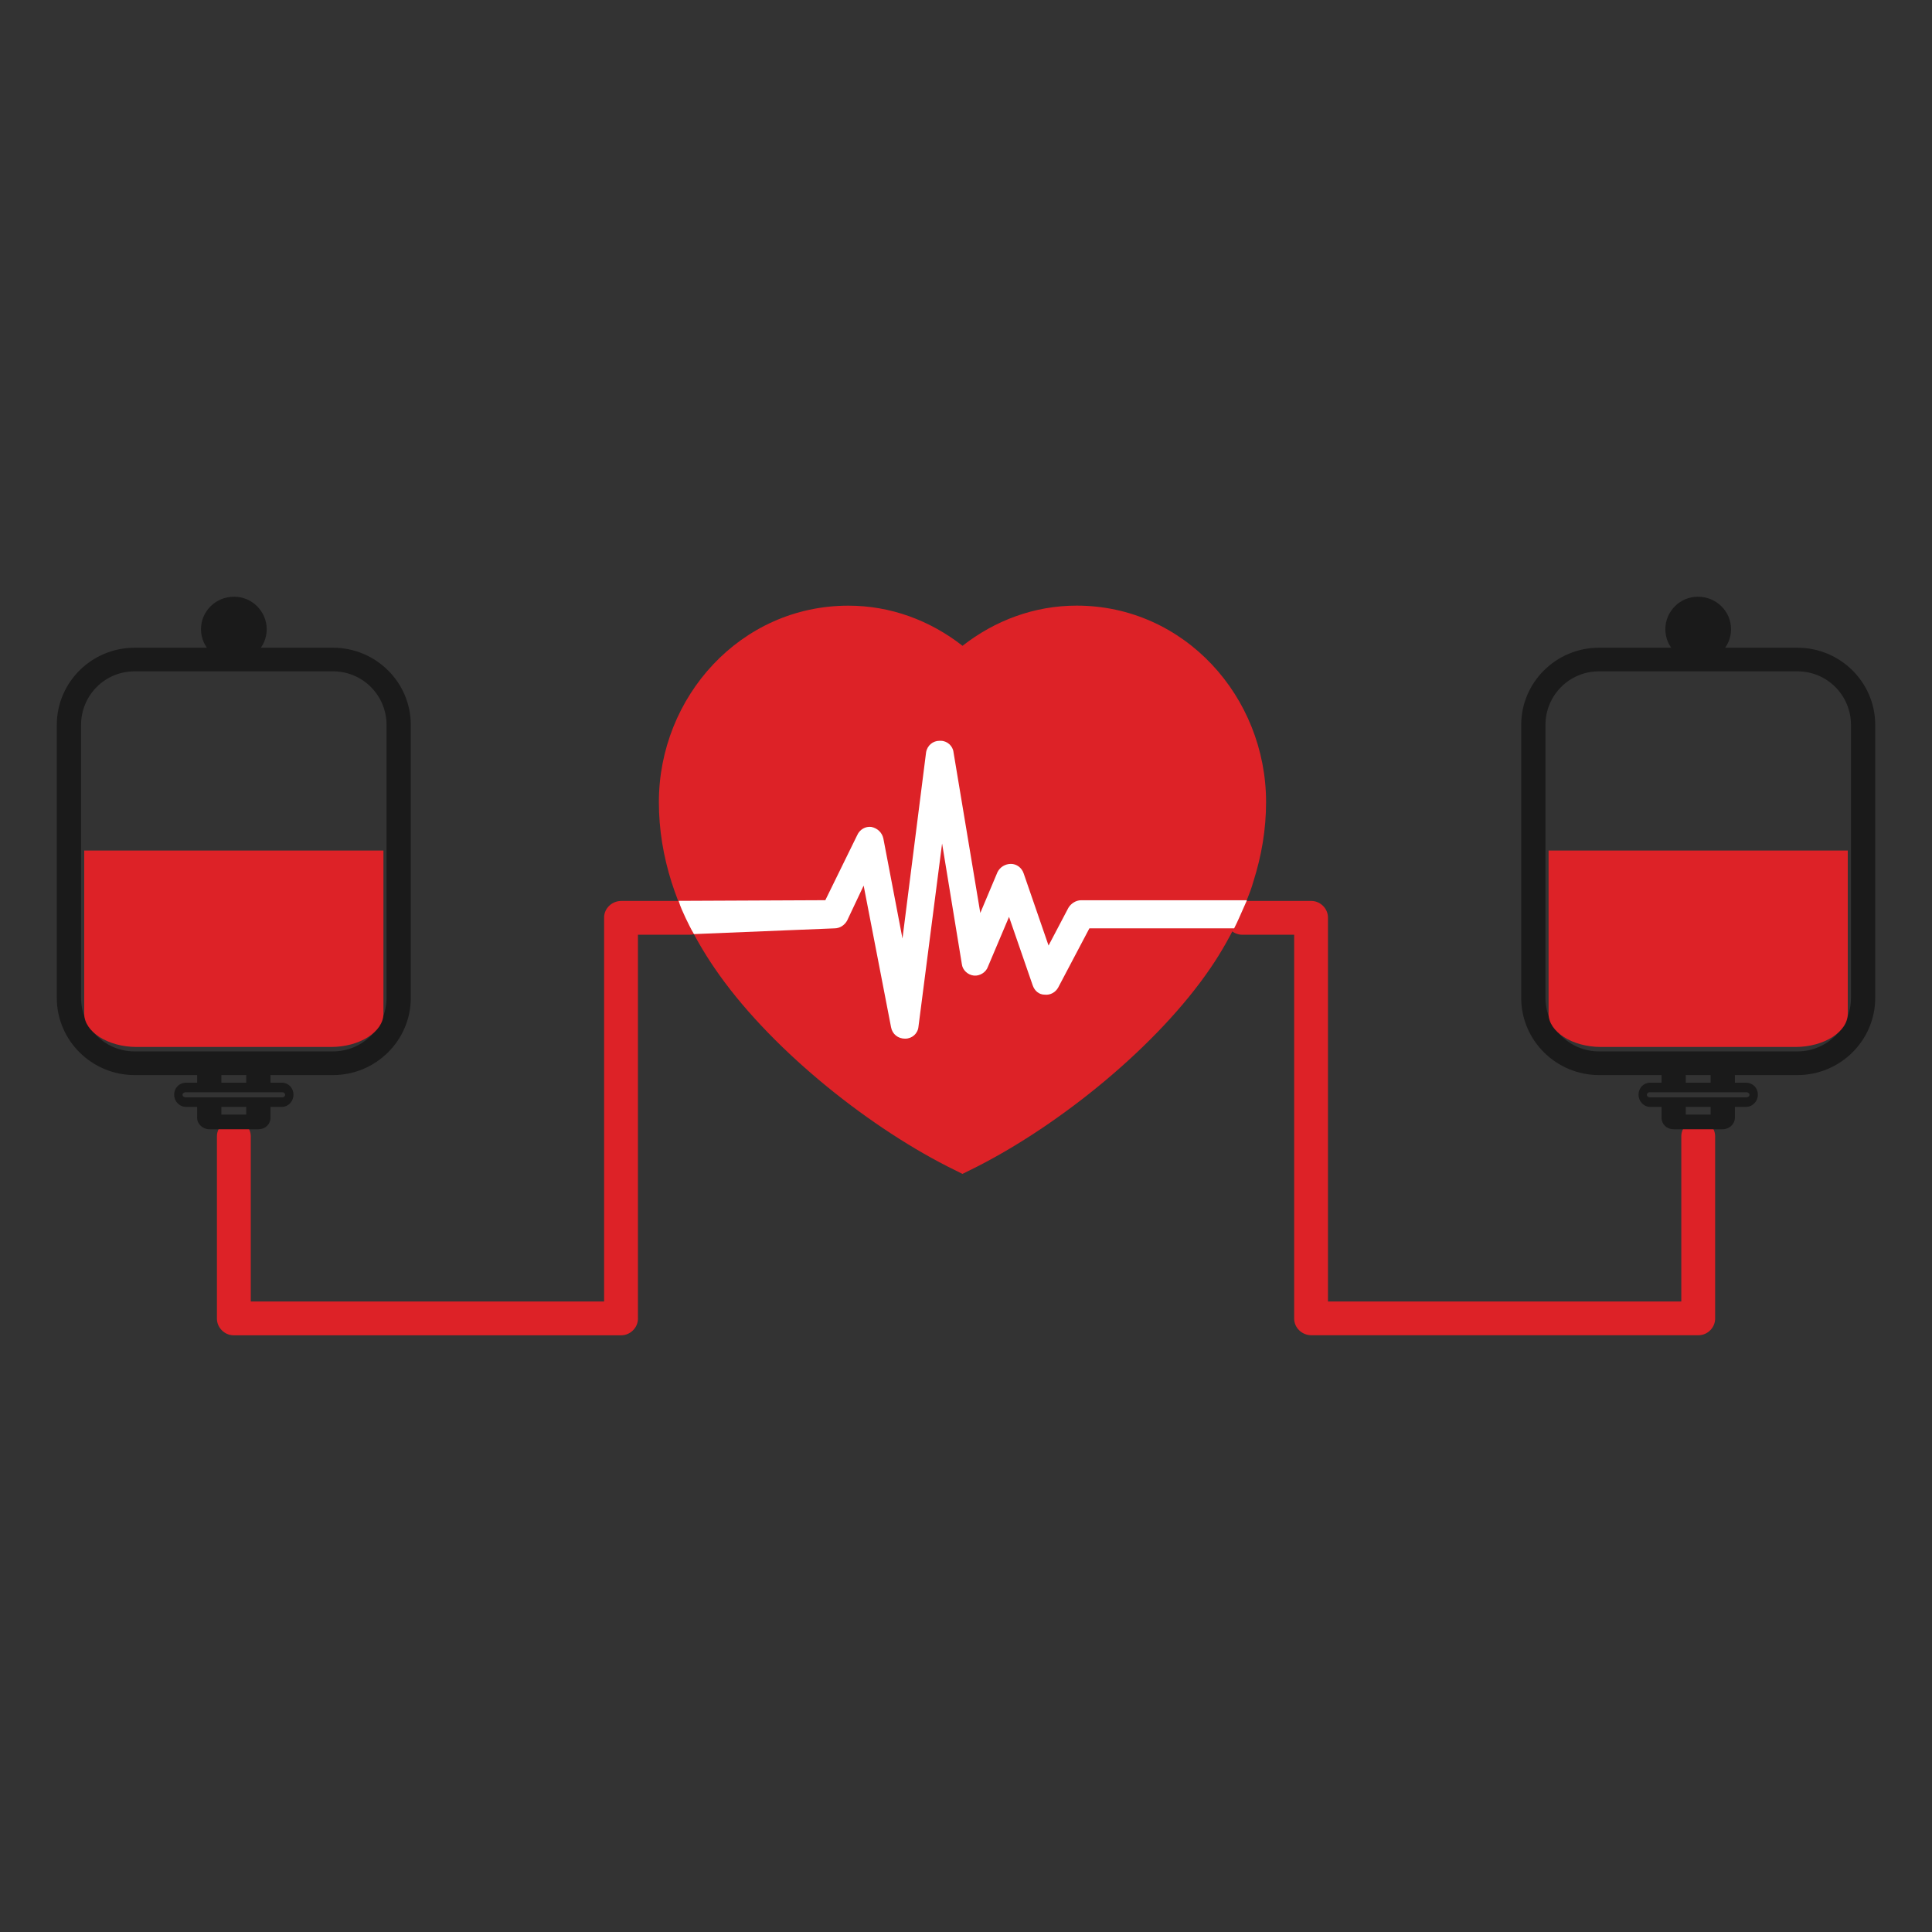 <?xml version="1.0" encoding="utf-8"?>
<!-- Generator: Adobe Illustrator 16.0.0, SVG Export Plug-In . SVG Version: 6.00 Build 0)  -->
<!DOCTYPE svg PUBLIC "-//W3C//DTD SVG 1.1//EN" "http://www.w3.org/Graphics/SVG/1.1/DTD/svg11.dtd">
<svg version="1.1" id="Layer_1" xmlns="http://www.w3.org/2000/svg" xmlns:xlink="http://www.w3.org/1999/xlink" x="0px" y="0px"
	 width="85px" height="85px" viewBox="0 0 85 85" enable-background="new 0 0 85 85" xml:space="preserve">
<rect x="0" y="0" width="85" height="85" fill="#333333" stroke="none"/>
<g>
	<path fill="#DD2227" d="M9.544,49.992c0-0.395,0.336-0.73,0.729-0.73c0.422,0,0.76,0.338,0.76,0.73v7.268h15.545V40.367
		c0-0.394,0.336-0.729,0.758-0.729h3.002c0.422,0,0.758,0.336,0.758,0.729c0.002,0.416-0.334,0.756-0.75,0.758
		c-0.002,0-0.006,0-0.008,0h-2.271v16.893c0,0.393-0.338,0.729-0.73,0.729H10.274c-0.393,0-0.73-0.336-0.73-0.729V49.992
		L9.544,49.992z"/>
	<path fill="#1A1A1A" d="M11.901,49.178v-0.479h0.504c0.281,0,0.506-0.252,0.506-0.531c0-0.311-0.225-0.533-0.506-0.533h-0.504
		v-0.336h2.75c1.879,0,3.422-1.518,3.422-3.396v-12.01c0-1.882-1.543-3.396-3.422-3.396H5.923c-1.881,0-3.424,1.514-3.424,3.396
		v12.01c0,1.879,1.543,3.396,3.424,3.396h2.75v0.336H8.194c-0.309,0-0.531,0.225-0.531,0.533c0,0.279,0.223,0.531,0.531,0.531h0.479
		v0.479c0,0.279,0.252,0.504,0.533,0.504h2.16C11.677,49.682,11.901,49.457,11.901,49.178L11.901,49.178z M8.167,48.055h4.268
		c0.057,0,0.111,0.057,0.111,0.113c0,0.055-0.057,0.109-0.111,0.109H8.167c-0.084,0-0.139-0.055-0.139-0.109
		C8.028,48.111,8.083,48.055,8.167,48.055z M3.567,43.902v-12.01c0-1.292,1.037-2.356,2.355-2.356h8.729
		c1.316,0,2.355,1.064,2.355,2.356v12.01c0,1.289-1.039,2.355-2.355,2.355H5.923C4.606,46.26,3.567,45.191,3.567,43.902z
		 M9.739,47.299h1.096v0.336H9.739V47.299L9.739,47.299z M9.739,49.037v-0.338h1.096v0.338H9.739L9.739,49.037z"/>
	<path fill="#DD2227" d="M3.706,37.42v7.183c0,0.787,1.039,1.459,2.301,1.459h8.561c1.264,0,2.301-0.672,2.301-1.459V37.42H3.706z"
		/>
	<path fill="#1A1A1A" d="M10.3,26.253c0.787,0,1.434,0.644,1.434,1.431c0,0.784-0.646,1.431-1.434,1.431
		c-0.811,0-1.457-0.646-1.457-1.431C8.841,26.896,9.487,26.253,10.3,26.253z M10.3,26.87c0.451,0,0.814,0.364,0.814,0.813
		c0,0.448-0.363,0.813-0.814,0.813c-0.447,0-0.811-0.365-0.811-0.813C9.487,27.234,9.853,26.87,10.3,26.87z"/>
	<path fill="#DD2227" d="M73.97,49.992c0-0.395,0.336-0.73,0.76-0.73c0.393,0,0.729,0.338,0.729,0.73v8.023
		c0,0.395-0.336,0.73-0.729,0.73H57.696c-0.422,0-0.758-0.336-0.758-0.73V41.125h-2.273c-0.416,0.003-0.756-0.334-0.758-0.75
		c0-0.003,0-0.005,0-0.008c0-0.394,0.336-0.729,0.758-0.729h3.031c0.393,0,0.729,0.336,0.729,0.729V57.26H73.97V49.992z"/>
	<path fill="#1A1A1A" d="M73.101,49.178v-0.479h-0.506c-0.279,0-0.506-0.252-0.506-0.531c0-0.311,0.227-0.533,0.506-0.533h0.506
		v-0.336h-2.75c-1.881,0-3.424-1.518-3.424-3.396v-12.01c0-1.882,1.543-3.396,3.424-3.396h8.727c1.881,0,3.424,1.514,3.424,3.396
		v12.01c0,1.879-1.543,3.396-3.424,3.396h-2.75v0.336h0.479c0.309,0,0.531,0.225,0.531,0.533c0,0.279-0.223,0.531-0.531,0.531
		h-0.479v0.479c0,0.279-0.252,0.504-0.533,0.504h-2.16C73.323,49.682,73.101,49.457,73.101,49.178L73.101,49.178z M76.833,48.055
		h-4.266c-0.057,0-0.113,0.057-0.113,0.113c0,0.055,0.057,0.109,0.113,0.109h4.266c0.084,0,0.139-0.055,0.139-0.109
		C76.972,48.111,76.917,48.055,76.833,48.055z M81.435,43.902v-12.01c0-1.292-1.039-2.356-2.357-2.356h-8.727
		c-1.318,0-2.357,1.064-2.357,2.356v12.01c0,1.289,1.039,2.355,2.357,2.355h8.727C80.397,46.26,81.435,45.191,81.435,43.902z
		 M75.261,47.299h-1.096v0.336h1.096V47.299L75.261,47.299z M75.261,49.037v-0.338h-1.096v0.338H75.261z"/>
	<path fill="#DD2227" d="M81.294,37.42v7.183c0,0.787-1.039,1.459-2.301,1.459h-8.559c-1.264,0-2.303-0.672-2.303-1.459V37.42
		H81.294z"/>
	<path fill="#1A1A1A" d="M74.7,26.253c-0.787,0-1.432,0.644-1.432,1.431c0,0.784,0.645,1.431,1.432,1.431
		c0.811,0,1.459-0.646,1.459-1.431C76.159,26.896,75.513,26.253,74.7,26.253z M74.7,26.87c-0.449,0-0.814,0.364-0.814,0.813
		c0,0.448,0.365,0.813,0.814,0.813c0.447,0,0.811-0.365,0.811-0.813C75.513,27.234,75.149,26.87,74.7,26.87z"/>
	<path fill="#DD2227" d="M42.347,28.413c1.432-1.121,3.17-1.768,5.021-1.768c4.742,0,8.334,4.012,8.334,8.643
		c0,1.207-0.197,2.356-0.562,3.508c-0.141,0.504-0.393,1.066-0.617,1.571c-0.363,0.759-0.783,1.517-1.262,2.216
		c-2.33,3.423-6.566,6.849-10.242,8.728l-0.674,0.336l-0.674-0.336c-3.676-1.879-7.912-5.305-10.24-8.728
		c-0.477-0.697-0.896-1.43-1.264-2.188c-0.254-0.505-0.449-1.064-0.617-1.57c-0.365-1.149-0.562-2.328-0.562-3.535
		c0-4.631,3.594-8.643,8.334-8.643C39.175,26.645,40.915,27.292,42.347,28.413L42.347,28.413z"/>
	<path fill="#FFFFFF" d="M30.532,41.096l6.174-0.252c0.252,0,0.449-0.141,0.562-0.338l0.729-1.543l1.205,6.228
		c0.057,0.311,0.309,0.506,0.619,0.506c0.309,0,0.561-0.225,0.588-0.531l1.039-8.056l0.869,5.305
		c0.027,0.253,0.252,0.478,0.533,0.507c0.254,0.025,0.533-0.143,0.617-0.396l0.926-2.188l1.037,3.001
		c0.084,0.254,0.281,0.422,0.533,0.422c0.254,0.029,0.479-0.111,0.59-0.309l1.375-2.608h6.369c0.084-0.169,0.168-0.339,0.227-0.479
		c0.111-0.253,0.225-0.504,0.336-0.758h-7.295c-0.227,0-0.449,0.143-0.562,0.337l-0.871,1.656l-1.094-3.17
		c-0.084-0.254-0.309-0.422-0.561-0.422c-0.254,0-0.479,0.139-0.592,0.363l-0.756,1.796l-1.178-7.07
		c-0.029-0.28-0.281-0.505-0.562-0.505h-0.057c-0.279,0-0.533,0.195-0.588,0.505l-1.039,8.194l-0.842-4.406
		c-0.057-0.252-0.254-0.449-0.533-0.505c-0.254-0.029-0.506,0.112-0.617,0.365l-1.402,2.86l-6.455,0.029
		c0.084,0.28,0.195,0.505,0.309,0.756C30.28,40.621,30.394,40.872,30.532,41.096z"/>
</g>
</svg>
